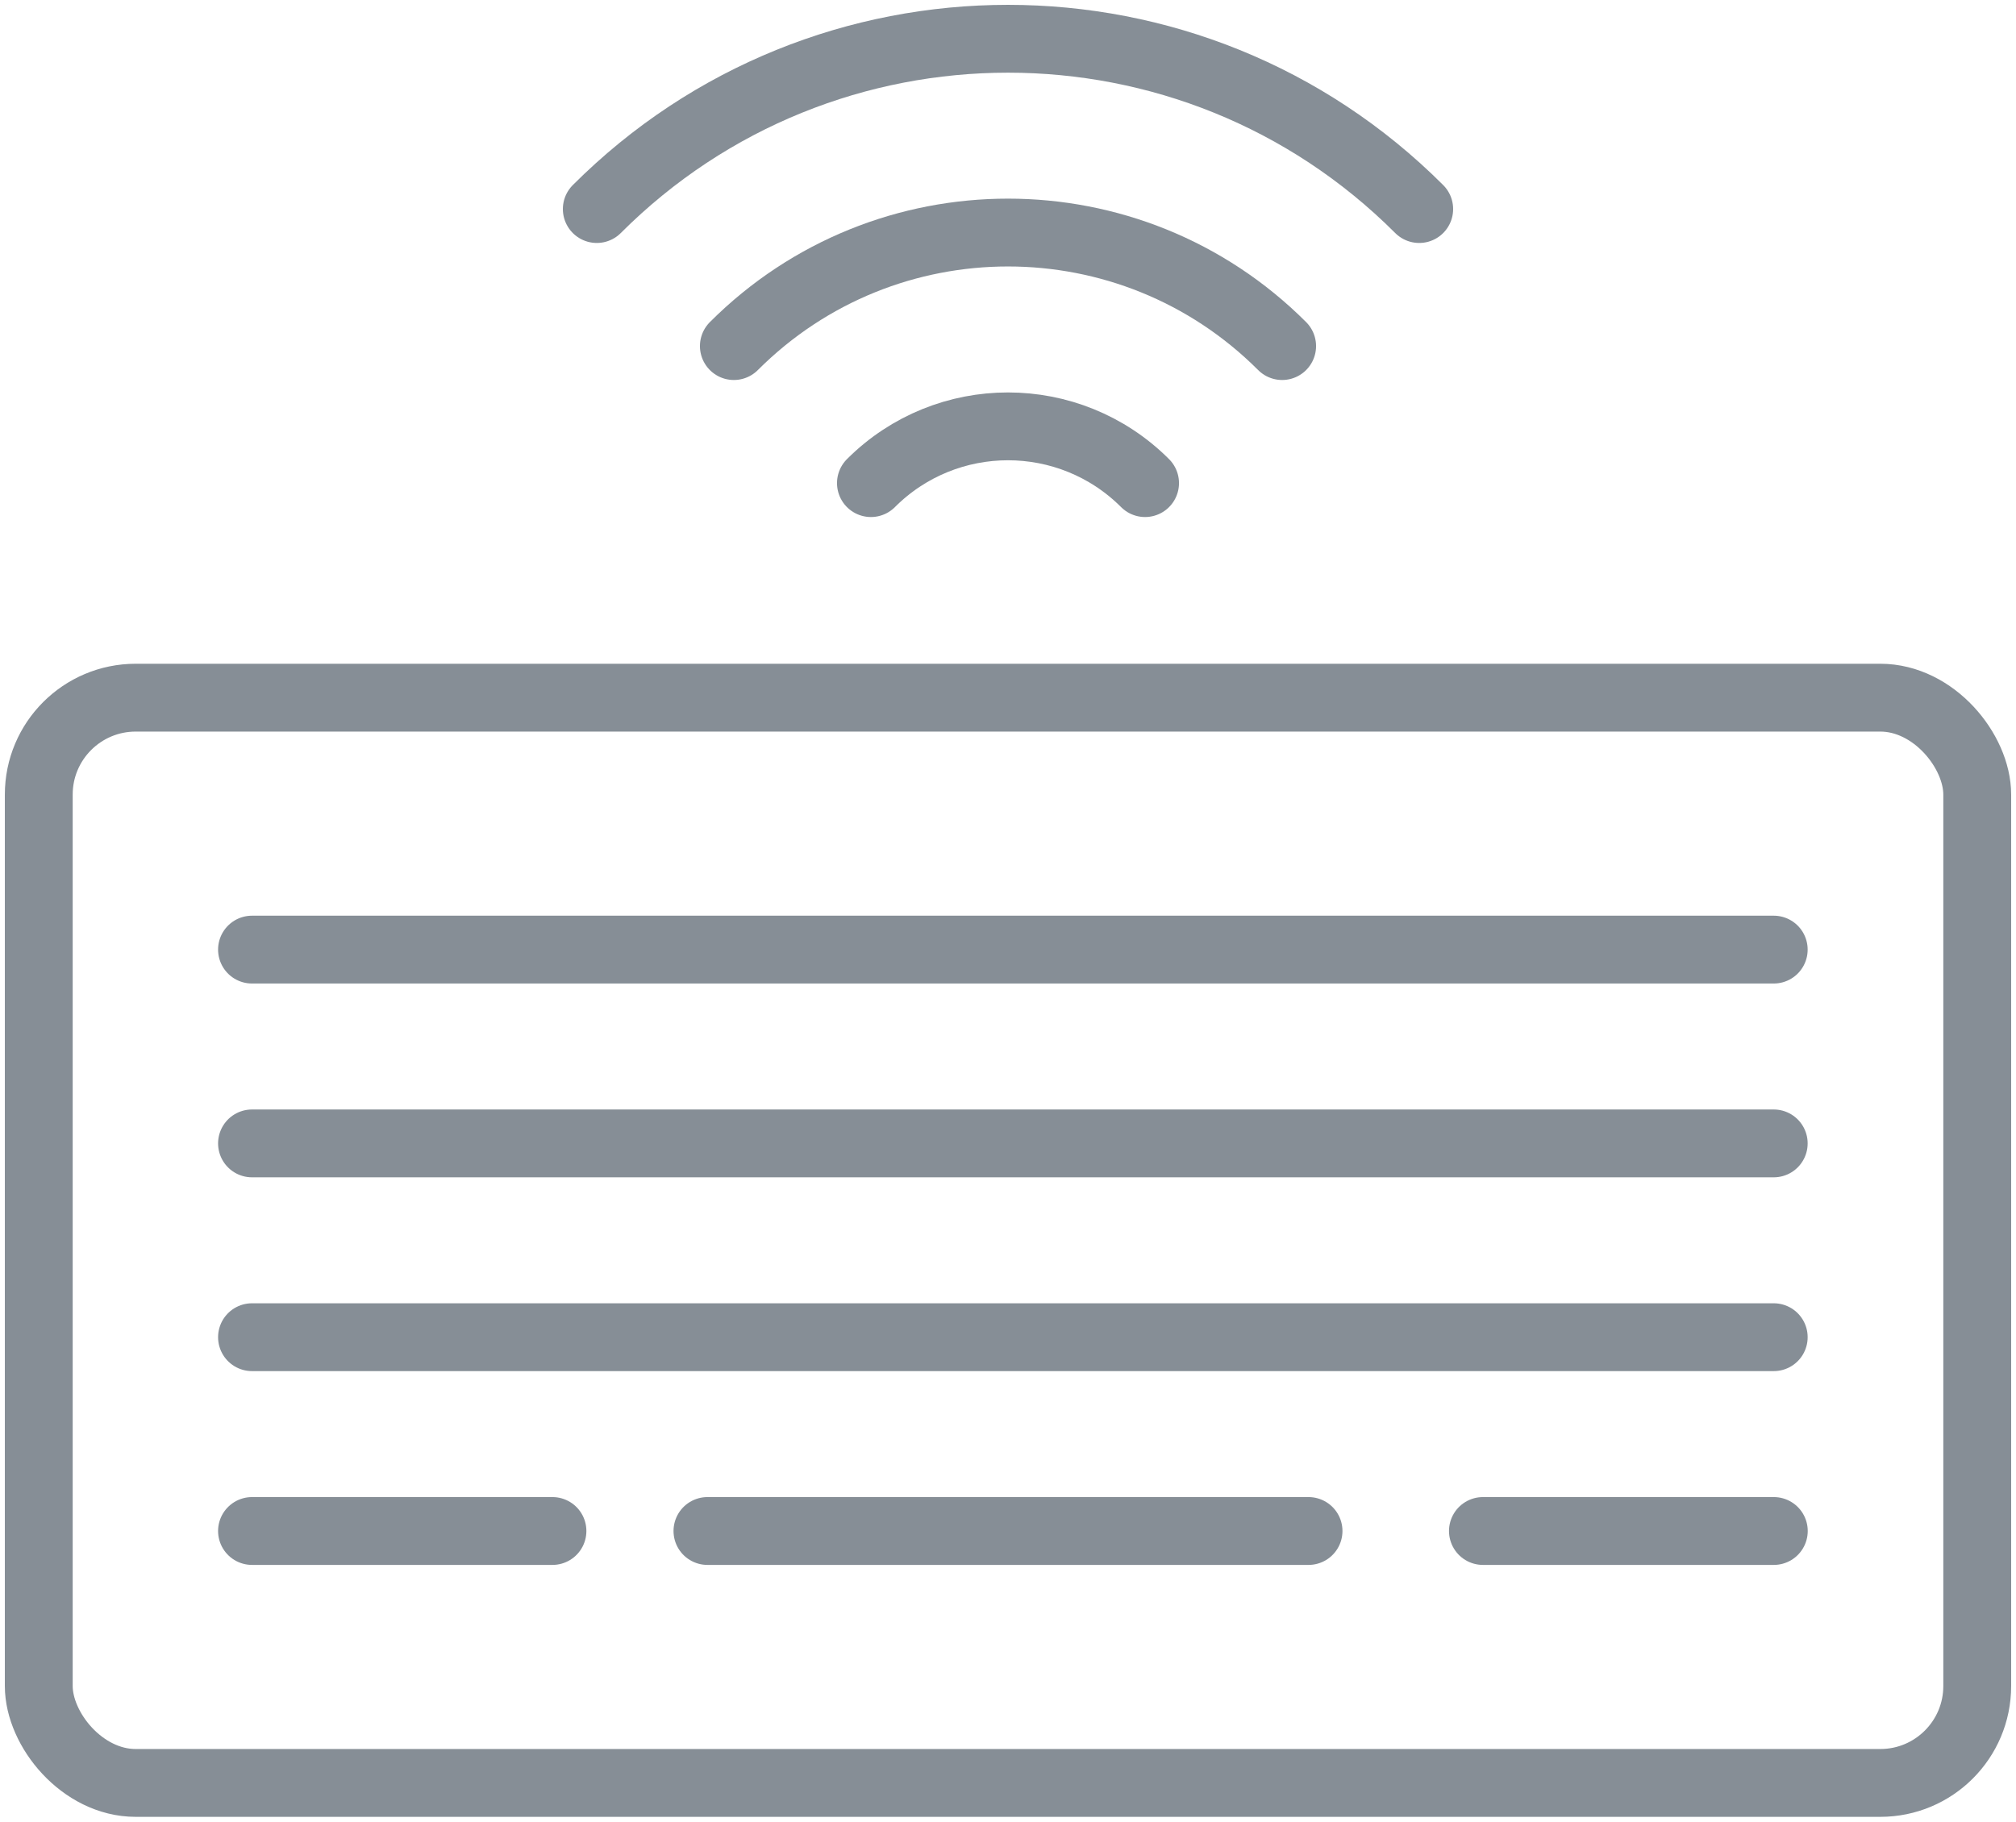 <?xml version="1.0" encoding="UTF-8"?>
<svg width="104px" height="94px" viewBox="0 0 104 94" version="1.1" xmlns="http://www.w3.org/2000/svg" xmlns:xlink="http://www.w3.org/1999/xlink">
    <!-- Generator: Sketch 46 (44423) - http://www.bohemiancoding.com/sketch -->
    <title>devices-48</title>
    <desc>Created with Sketch.</desc>
    <defs></defs>
    <g id="ALL" stroke="none" stroke-width="1" fill="none" fill-rule="evenodd" stroke-linecap="round" stroke-linejoin="round">
        <g id="Secondary" transform="translate(-8925, -3815)" stroke="#868E96" stroke-width="3.5">
            <g id="devices-48" transform="translate(8927, 3817)">
                <rect id="Layer-1" x="0" y="34" width="100" height="56" rx="5"></rect>
                <path d="M11,47 L89.502,47" id="Layer-2"></path>
                <path d="M11,57 L89.502,57" id="Layer-3"></path>
                <path d="M11,67 L89.502,67" id="Layer-4"></path>
                <path d="M11,77 L26.5,77" id="Layer-5"></path>
                <path d="M34.495,77 L65.504,77" id="Layer-6"></path>
                <path d="M74.5,77 L89.506,77" id="Layer-7"></path>
                <path d="M57.071,22.929 C53.166,19.024 46.834,19.024 42.929,22.929" id="Layer-8"></path>
                <path d="M64.142,15.858 C56.332,8.047 43.668,8.047 35.858,15.858" id="Layer-9"></path>
                <path d="M71.213,8.787 C59.497,-2.929 40.503,-2.929 28.787,8.787" id="Layer-10"></path>
            </g>
        </g>
    </g>
</svg>